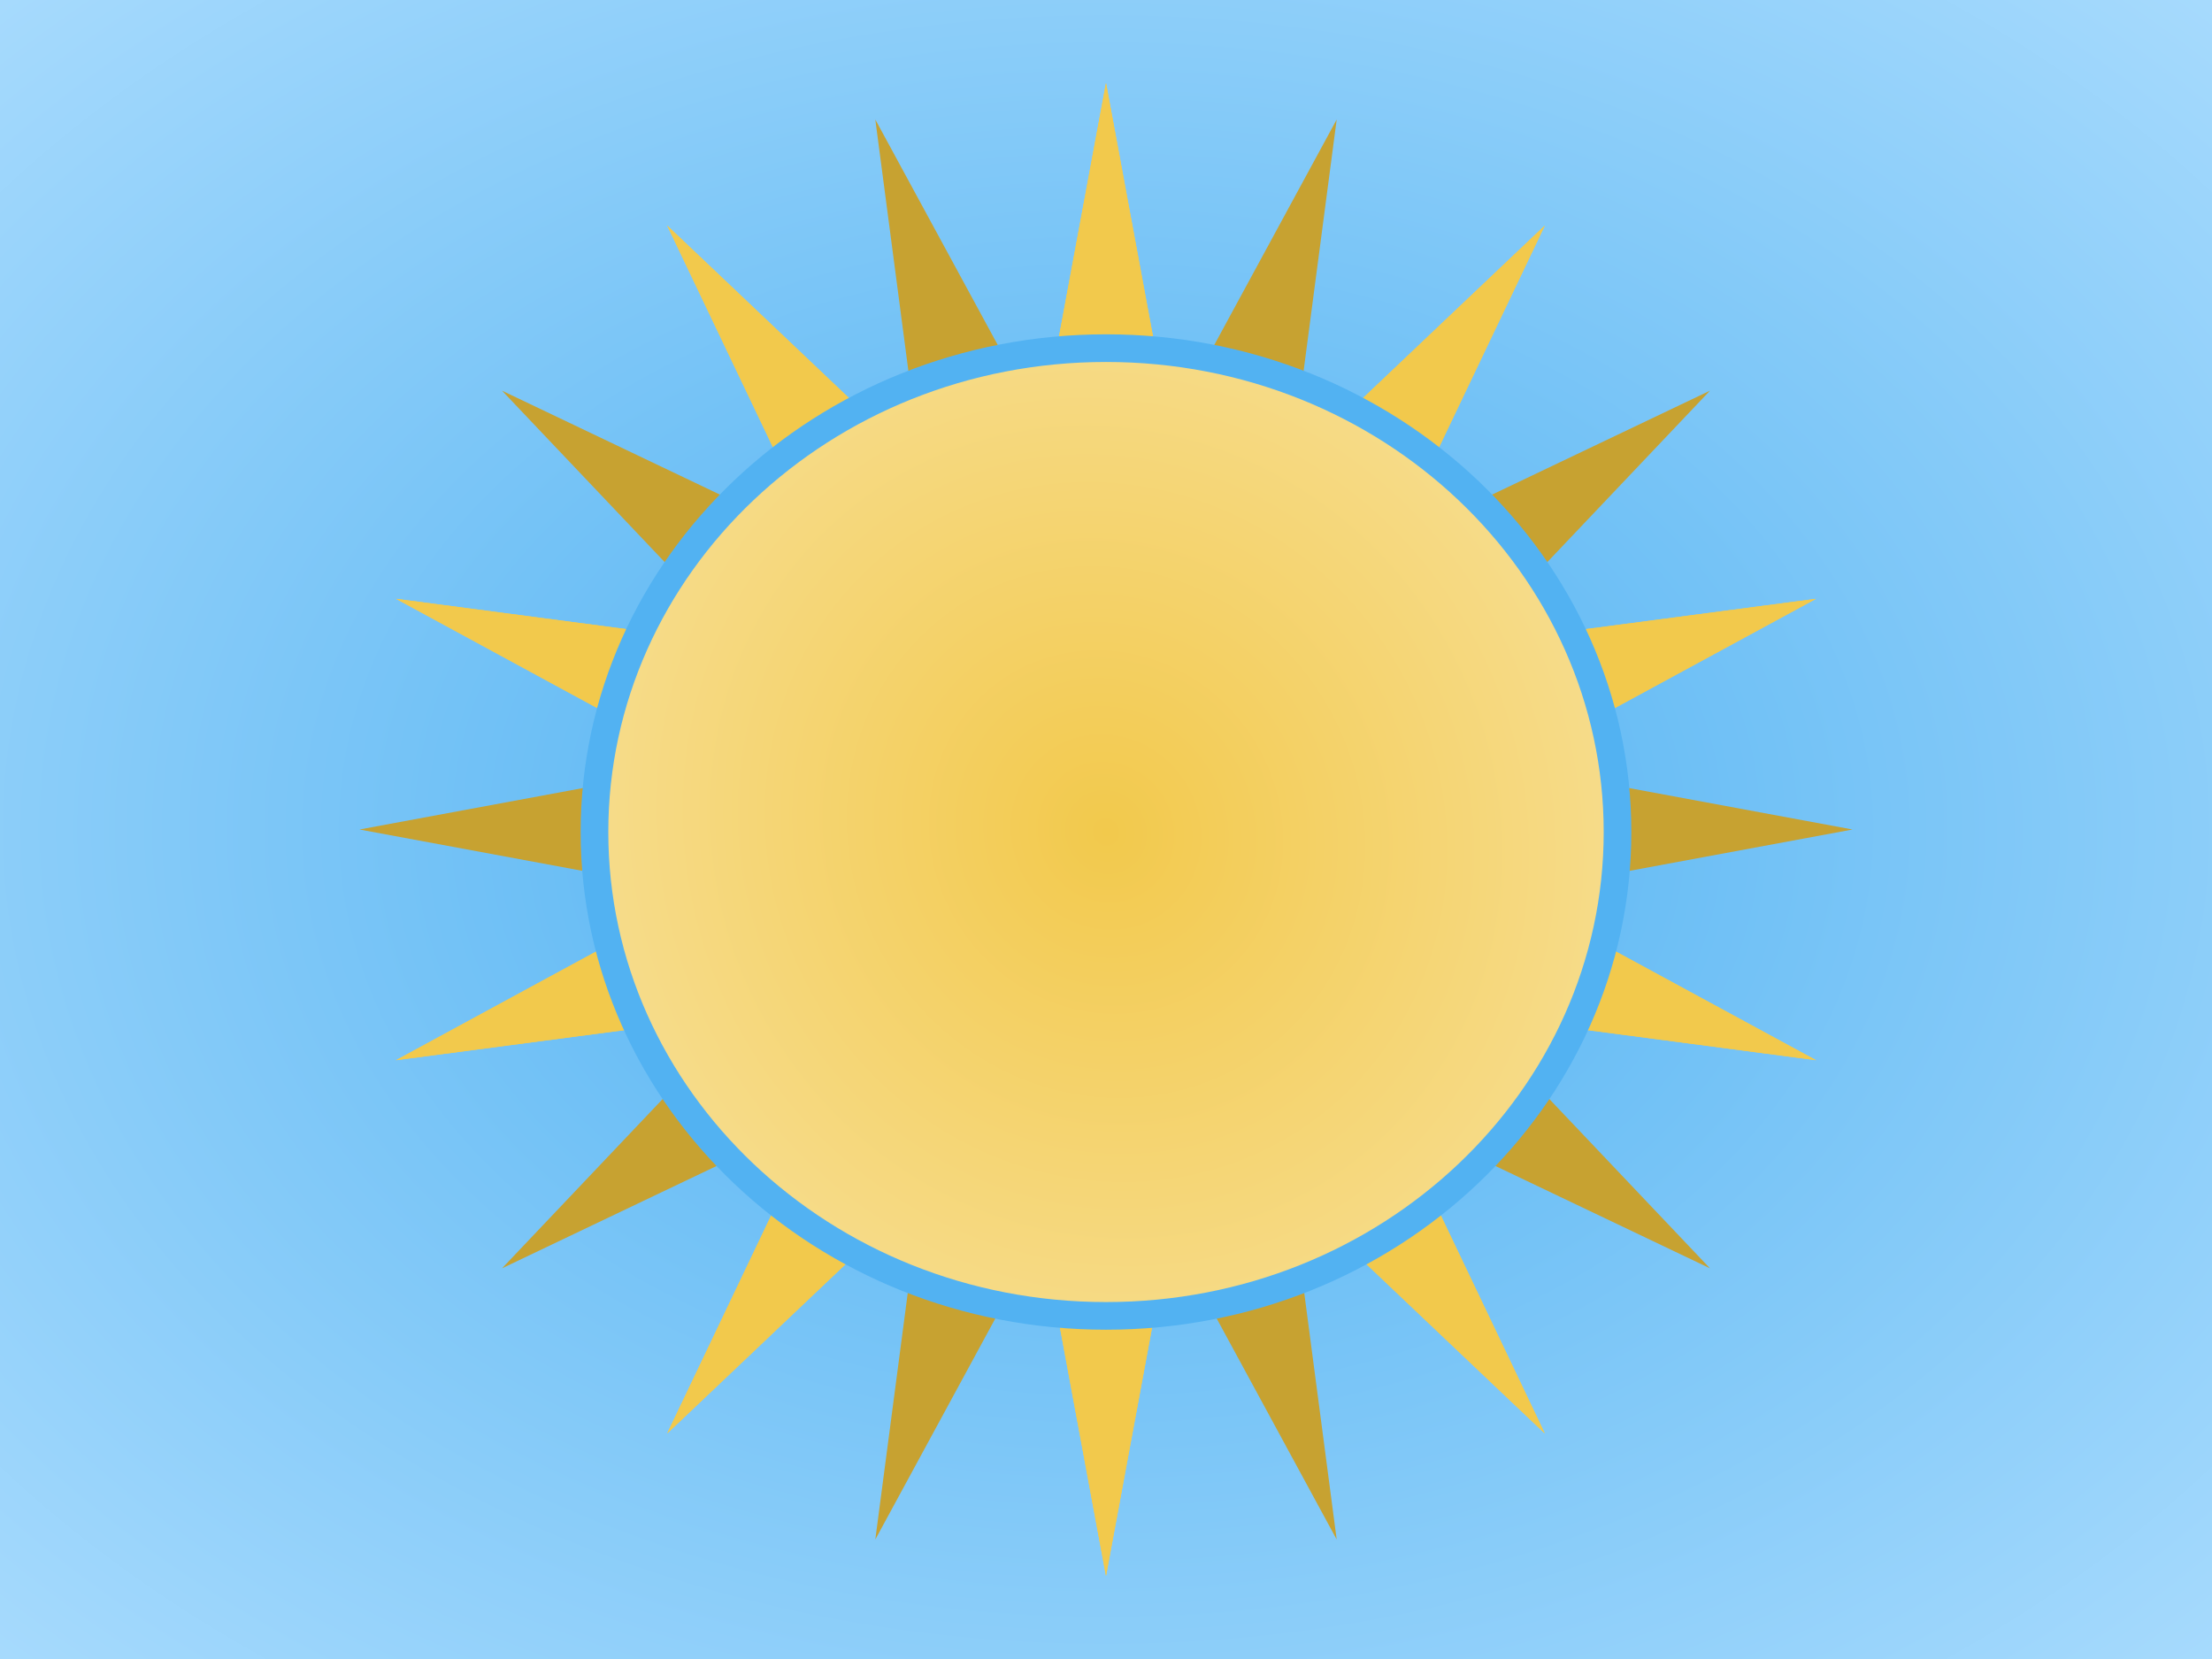 <svg width="400" height="300" viewBox="0 0 400 300" fill="none" xmlns="http://www.w3.org/2000/svg">
<rect width="400" height="300" fill="white"/>
<rect width="400" height="300" fill="url(#paint0_radial)"/>
<path d="M200 15L215.935 100.958L279.351 40.783L241.717 119.691L328.393 108.283L251.565 150L328.393 191.717L241.717 180.309L279.351 259.217L215.935 199.042L200 285L184.065 199.042L120.649 259.217L158.283 180.309L71.607 191.717L148.435 150L71.607 108.283L158.283 119.691L120.649 40.783L184.065 100.958L200 15Z" fill="#F2C94C"/>
<path d="M65 150L150.958 134.065L90.783 70.649L169.691 108.283L158.283 21.607L200 98.435L241.717 21.607L230.309 108.283L309.217 70.649L249.042 134.065L335 150L249.042 165.935L309.217 229.351L230.309 191.717L241.717 278.393L200 201.565L158.283 278.393L169.691 191.717L90.783 229.351L150.958 165.935L65 150Z" fill="#C7A231"/>
<path d="M200 15L215.935 100.958L279.351 40.783L241.717 119.691L328.393 108.283L251.565 150L328.393 191.717L241.717 180.309L279.351 259.217L215.935 199.042L200 285L184.065 199.042L120.649 259.217L158.283 180.309L71.607 191.717L148.435 150L71.607 108.283L158.283 119.691L120.649 40.783L184.065 100.958L200 15Z" fill="#F2C94C"/>
<path d="M292.5 150.455C292.5 198.654 251.215 237.955 200 237.955C148.785 237.955 107.5 198.654 107.5 150.455C107.5 102.255 148.785 62.955 200 62.955C251.215 62.955 292.5 102.255 292.5 150.455Z" fill="url(#paint1_radial)" stroke="#52B2F2" stroke-width="5"/>
<defs>
<radialGradient id="paint0_radial" cx="0" cy="0" r="1" gradientUnits="userSpaceOnUse" gradientTransform="translate(200 150) rotate(90) scale(250 333.333)">
<stop stop-color="#4DB0F1"/>
<stop offset="1" stop-color="#B7E2FF"/>
</radialGradient>
<radialGradient id="paint1_radial" cx="0" cy="0" r="1" gradientUnits="userSpaceOnUse" gradientTransform="translate(200 150.455) rotate(143.268) scale(263.728 278.38)">
<stop stop-color="#F2C94C"/>
<stop offset="1" stop-color="white"/>
</radialGradient>
</defs>
</svg>
